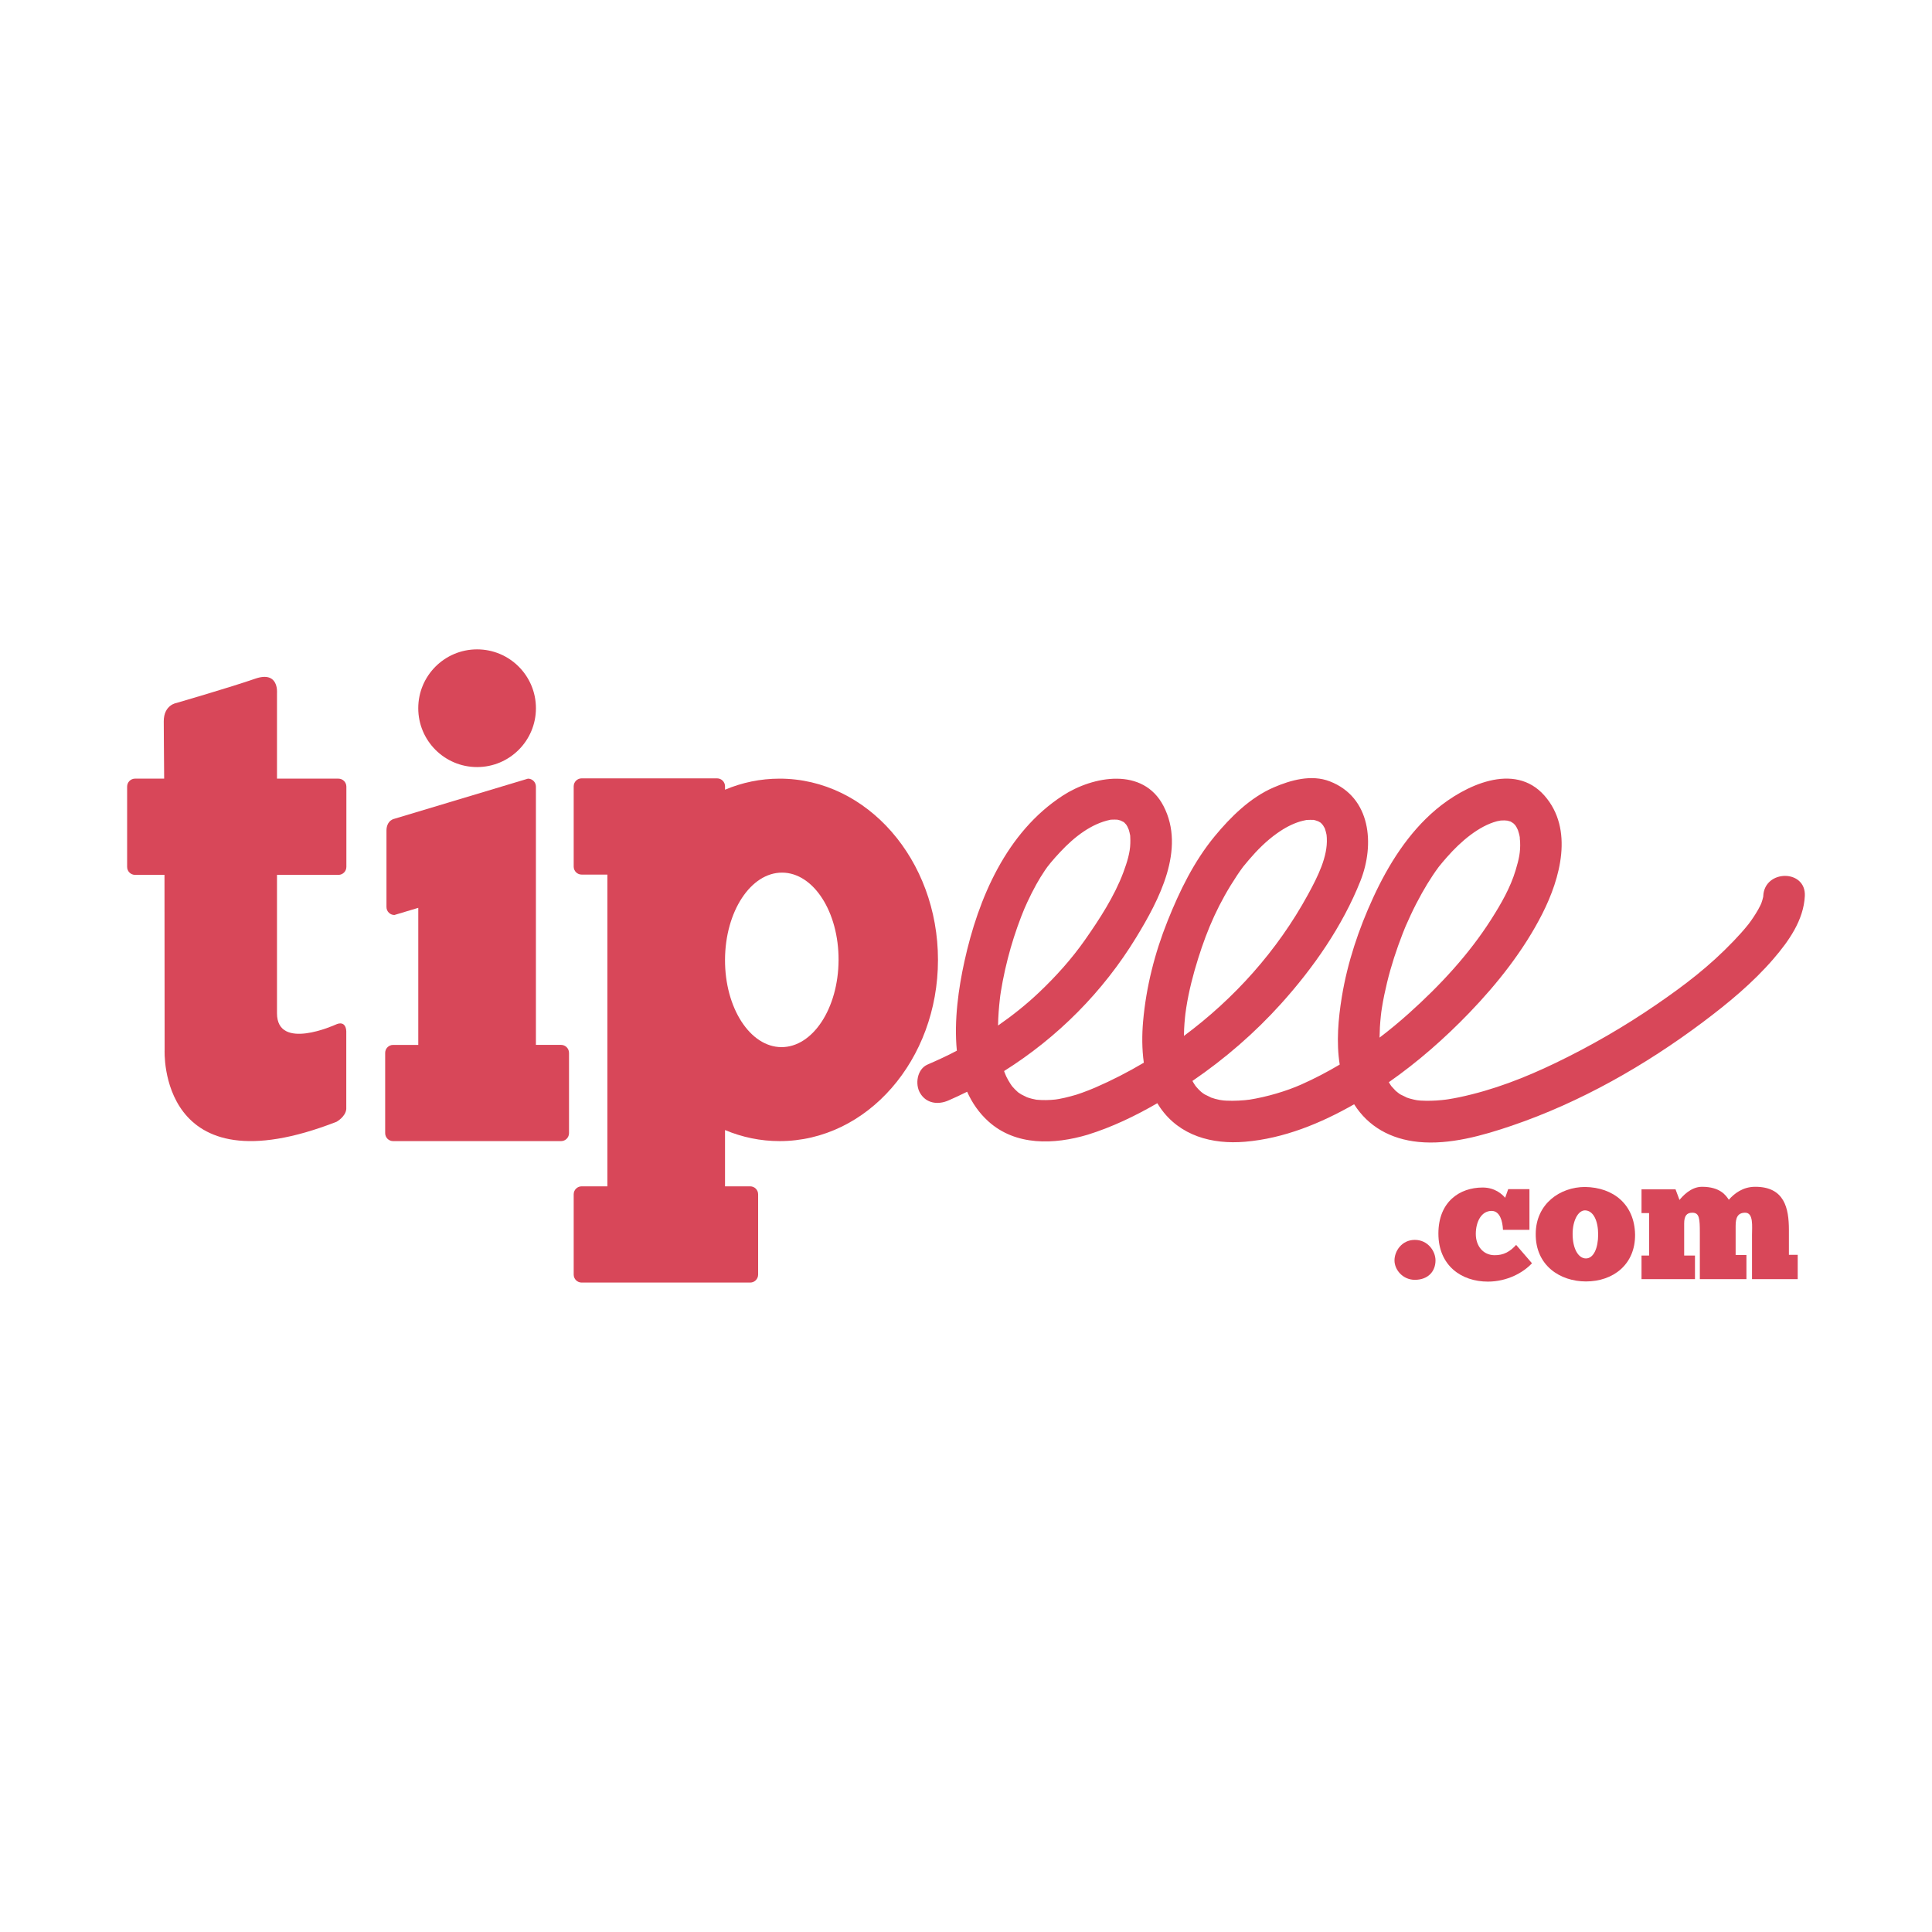 <svg width="1080" height="1080" viewBox="0 0 1080 1080" fill="none" xmlns="http://www.w3.org/2000/svg">
<rect width="1080" height="1080" fill="white"/>
<path d="M313.645 584.099H299.576V439.72C299.576 437.263 297.595 435.269 295.138 435.269L220.478 457.698C217.057 458.544 216.04 461.74 216.04 464.197V507.035C216.04 509.492 218.021 511.487 220.478 511.487L233.82 507.485V584.112H219.752C217.308 584.112 215.313 586.107 215.313 588.564V633.436C215.313 635.893 217.295 637.888 219.752 637.888H313.645C316.088 637.888 318.083 635.893 318.083 633.436V588.564C318.07 586.094 316.088 584.099 313.645 584.099Z" fill="#D84759"/>
<path d="M792.936 638.35C810.293 640.081 828.892 634.784 845.139 629.249C883.433 616.211 919.746 595.525 952.03 571.299C966.111 560.732 979.875 549.372 991.394 535.99C999.927 526.07 1008.26 514.367 1008.91 500.84C1009.62 485.861 986.388 485.927 985.674 500.84C985.674 500.985 985.661 501.078 985.661 501.197C985.648 501.276 985.622 501.355 985.608 501.461C985.371 502.61 985.001 503.733 984.618 504.843C984.591 504.935 984.552 505.041 984.499 505.16C984.327 505.516 984.169 505.873 983.997 506.23C983.27 507.722 982.425 509.175 981.553 510.602C980.747 511.936 979.862 513.217 978.977 514.499C978.515 515.172 978.026 515.82 977.537 516.467C977.458 516.559 977.366 516.691 977.247 516.837C974.724 519.994 972.003 522.992 969.215 525.912C955.557 540.217 941.727 550.719 926.007 561.511C908.029 573.862 889.047 584.826 869.392 594.284C852.603 602.355 834.889 609.356 815.537 613.411C813.556 613.82 811.561 614.177 809.566 614.494C809.368 614.521 808.615 614.626 808.1 614.705C807.387 614.785 806.687 614.864 805.973 614.943C801.971 615.353 797.942 615.458 793.926 615.221C793.675 615.207 792.526 615.075 792.077 615.022C791.509 614.917 790.928 614.798 790.36 614.679C788.854 614.362 787.388 613.913 785.935 613.398C787.388 613.886 783.636 612.262 782.896 611.826C782.593 611.654 782.302 611.456 782.011 611.258C782.249 611.39 780.624 610.188 780.228 609.818C779.753 609.382 778.035 607.374 777.784 607.176C777.282 606.45 776.807 605.723 776.371 604.957C792.605 593.61 807.651 580.387 821.323 566.187C837.134 549.755 851.77 531.275 862.127 510.879C872.219 490.986 879.827 463.55 863.408 444.806C846.46 425.467 818.403 439.35 802.829 452.441C787.242 465.544 776.094 483.364 767.653 501.686C759.516 519.347 753.254 538.011 750.097 557.231C748.103 569.41 746.927 582.62 748.909 595.103C741.96 599.224 734.801 602.975 727.417 606.251C719.068 609.963 708.197 613.186 698.29 614.745C698.911 614.626 695.978 614.996 695.978 614.996C694.789 615.115 693.587 615.181 692.385 615.247C690.113 615.379 687.841 615.366 685.569 615.273C684.935 615.247 684.288 615.194 683.654 615.141C684.301 615.194 682.28 614.943 681.884 614.877C680.114 614.547 678.397 614.045 676.706 613.451C677.789 613.794 674.236 612.248 673.522 611.826C673.192 611.628 672.862 611.416 672.545 611.205C672.241 610.98 671.66 610.558 671.435 610.346C670.444 609.488 669.559 608.523 668.714 607.546C668.489 607.269 668.252 606.965 668.133 606.793C667.565 605.974 667.063 605.115 666.574 604.257C684.697 591.88 701.421 577.402 716.11 561.102C734.193 541.05 750.48 517.669 760.48 492.479C768.617 471.951 766.319 445.691 743.374 436.788C733.11 432.798 721.486 436.061 711.909 440.209C698.884 445.849 687.921 456.681 679.031 467.46C667.472 481.475 659.441 497.934 652.731 514.71C645.518 532.701 640.697 551.683 638.993 571.009C638.346 578.432 638.319 586.345 639.402 594.059C630.671 599.237 621.622 603.887 612.31 607.929C611.742 608.154 609.285 609.184 608.545 609.474C607.369 609.937 606.194 610.386 605.005 610.809C603.961 611.192 602.905 611.562 601.848 611.892C599.642 612.552 597.41 613.147 595.164 613.675C594.12 613.913 593.05 614.124 591.994 614.322C591.782 614.362 590.58 614.547 590.105 614.626C586.565 615.022 582.998 615.075 579.458 614.758C579.365 614.745 579.286 614.732 579.167 614.705C578.401 614.573 577.648 614.388 576.882 614.217C575.865 613.979 574.874 613.649 573.897 613.305C574.214 613.358 571.585 612.196 570.951 611.813C570.37 611.469 569.815 611.099 569.26 610.716C569.141 610.611 569.022 610.505 568.851 610.36C567.807 609.461 566.856 608.444 565.945 607.414C565.892 607.348 565.813 607.255 565.733 607.163C565.429 606.727 565.126 606.291 564.822 605.842C564.029 604.64 563.342 603.372 562.682 602.104C562.55 601.853 562.444 601.588 562.325 601.337C562.154 600.915 561.665 599.766 561.52 599.382C561.44 599.158 561.374 598.933 561.295 598.722C591.214 579.899 616.59 554.457 635.175 523.97C647.87 503.165 662.955 474.738 650.393 450.539C639.019 428.651 611.068 433.71 594.068 444.766C562.629 465.214 546.883 502.082 539.129 537.404C535.893 552.119 533.212 570.309 534.889 587.335C529.553 590.189 524.031 592.685 518.483 595.103C512.671 597.639 511.403 606.027 514.322 610.994C517.796 616.925 524.414 617.691 530.213 615.155C533.74 613.622 537.214 611.984 540.635 610.293C543.409 616.476 547.253 622.09 552.431 626.792C567.754 640.702 589.352 639.869 608.03 634.308C621.477 630.134 634.554 623.886 646.945 616.7C647.447 617.545 647.975 618.364 648.543 619.183C659.467 634.969 677.604 639.803 695.992 638.245C717.642 636.422 738.209 628.007 756.966 617.294C764.866 629.738 777.322 636.792 792.936 638.35ZM559.142 556.663C559.261 555.871 559.38 555.091 559.498 554.299C559.802 552.344 560.159 550.389 560.529 548.447C561.335 544.207 562.299 539.993 563.369 535.805C565.377 527.919 567.886 520.152 570.793 512.557C571.361 511.064 571.968 509.598 572.576 508.119C572.615 508.079 573.989 504.935 574.267 504.327C575.812 500.972 577.49 497.67 579.273 494.434C580.766 491.726 582.39 489.097 584.121 486.534C584.583 485.847 585.072 485.161 585.561 484.487C585.455 484.672 587.41 482.175 587.344 482.254C589.035 480.207 590.831 478.239 592.641 476.297C600.659 467.711 610.104 460.459 620.605 458.279C620.698 458.253 620.764 458.24 620.856 458.226C621.028 458.226 621.292 458.213 621.688 458.187C622.666 458.121 623.657 458.16 624.634 458.213C624.647 458.213 624.647 458.213 624.661 458.213C624.806 458.253 624.964 458.293 625.215 458.345C625.717 458.451 626.193 458.596 626.682 458.755C625.968 458.53 627.62 459.23 628.069 459.495C628.148 459.547 628.201 459.574 628.267 459.613C628.32 459.666 628.359 459.693 628.425 459.759C628.637 459.944 629.244 460.617 629.522 460.908C629.773 461.291 630.01 461.687 630.235 462.084C630.301 462.255 630.882 463.497 631.001 463.84C631.318 464.805 631.516 465.809 631.728 466.799C631.741 466.892 631.767 466.958 631.78 467.037C631.78 467.222 631.794 467.526 631.82 468.028C631.899 469.204 631.873 470.366 631.847 471.542C631.741 476.482 630.09 481.964 627.963 487.657C622.983 500.999 614.661 513.785 606.537 525.383C599.034 536.096 590.224 545.871 580.726 554.867C573.633 561.59 565.958 567.693 557.913 573.281C557.993 568.182 558.389 563.083 558.983 558.024C558.983 557.826 559.076 557.165 559.142 556.663ZM565.099 606.331C564.967 606.159 564.928 606.106 565.099 606.331V606.331ZM662.413 568.882C662.492 568.076 662.585 567.27 662.677 566.465C662.664 566.689 663.06 563.73 663.113 563.374C664.566 554.061 666.918 544.894 669.744 535.898C675.041 519.029 681.237 504.829 691.58 489.255C692.57 487.763 693.614 486.297 694.671 484.857C694.776 484.711 694.856 484.593 694.935 484.5C695.952 483.219 697.022 481.964 698.079 480.722C702.742 475.24 707.959 470.009 713.837 465.848C718.302 462.678 722.397 460.578 726.611 459.27C727.694 458.94 728.804 458.702 729.913 458.464C730.045 458.438 730.151 458.411 730.257 458.385C730.429 458.385 730.666 458.372 731.01 458.345C732 458.266 732.991 458.306 733.982 458.332C734.167 458.332 734.286 458.345 734.378 458.332C734.576 458.398 734.92 458.491 735.475 458.623C735.752 458.689 736.505 458.979 736.928 459.125C737.363 459.362 737.799 459.613 738.222 459.878C738.315 459.97 738.42 460.063 738.566 460.195C738.777 460.38 739.279 460.987 739.556 461.304C739.847 461.767 740.124 462.255 740.388 462.731C740.455 462.837 740.494 462.916 740.547 462.995C740.587 463.114 740.626 463.233 740.679 463.378C741.009 464.316 741.234 465.28 741.458 466.245C741.511 466.509 741.538 466.707 741.577 466.865C741.617 467.394 741.67 467.922 741.696 468.451C742.264 478.82 736.703 489.929 731.155 500.087C713.943 531.605 689.876 558.275 661.819 579.093C661.845 577.772 661.872 576.451 661.938 575.13C662.03 573.056 662.215 570.969 662.413 568.882ZM771.378 574.139C771.497 572.026 771.695 569.925 771.906 567.825C771.919 567.653 772.104 566.174 772.144 565.778C772.263 564.985 772.382 564.179 772.501 563.387C773.254 558.592 774.271 553.836 775.407 549.121C777.652 539.861 780.638 530.786 784.085 521.922C784.495 520.866 784.917 519.822 785.34 518.779C785.459 518.488 785.538 518.277 785.618 518.105C785.697 517.933 785.776 517.722 785.908 517.431C786.78 515.41 787.691 513.402 788.629 511.408C790.558 507.273 792.658 503.205 794.891 499.215C796.78 495.821 798.827 492.505 800.967 489.269C801.958 487.776 803.001 486.31 804.058 484.87C804.164 484.725 804.243 484.606 804.322 484.513C805.762 482.69 807.281 480.933 808.813 479.19C816.607 470.287 826.712 461.74 836.844 459.072C837.055 459.019 838.587 458.755 838.931 458.676C839.605 458.636 840.278 458.61 840.965 458.61C841.243 458.61 842.114 458.702 842.59 458.742C843.131 458.874 843.673 459.019 844.215 459.178C844.267 459.191 844.294 459.204 844.347 459.217C844.426 459.257 844.518 459.31 844.624 459.362C844.888 459.495 845.628 459.997 845.958 460.208C846.302 460.538 846.645 460.882 846.975 461.225C847.002 461.251 847.015 461.265 847.028 461.291C847.292 461.674 847.543 462.07 847.781 462.48C847.913 462.704 848.349 463.656 848.534 464.025C848.745 464.686 848.944 465.346 849.129 466.007C849.38 466.892 849.538 467.803 849.683 468.702C849.393 467.116 849.749 470.379 849.749 470.577C850.014 476.389 849.049 480.418 847.253 486.429C844.32 496.256 839.05 505.345 833.581 513.944C821.125 533.507 805.101 550.772 787.573 566.478C782.302 571.207 776.833 575.738 771.18 580.031C771.206 578.062 771.272 576.094 771.378 574.139Z" fill="#D84759"/>
<path d="M266.699 428.796C284.862 428.796 299.59 414.068 299.59 395.905C299.59 377.729 284.862 363 266.699 363C248.536 363 233.807 377.729 233.807 395.891C233.794 414.068 248.522 428.796 266.699 428.796Z" fill="#D84759"/>
<path d="M189.185 435.269H154.841C154.841 434.12 154.841 432.984 154.841 431.808V387.279C154.841 387.279 155.95 374.77 142.622 379.406C129.294 384.043 98.661 392.959 98.661 392.959C98.661 392.959 91.541 393.976 91.541 403.223C91.541 411.016 91.647 415.547 91.766 435.256H75.505C73.048 435.269 71.066 437.264 71.066 439.72V484.606C71.066 487.063 73.048 489.058 75.505 489.058H91.951C92.003 512.927 92.03 544.511 92.03 586.847C92.03 586.847 88.014 666.104 188.128 627.083C188.128 627.083 193.161 624.349 193.571 619.976V576.517C193.571 576.517 193.637 569.873 187.415 572.858C187.415 572.858 154.841 587.706 154.841 566.425C154.841 549.346 154.841 548.513 154.841 489.058H189.185C191.629 489.058 193.624 487.063 193.624 484.606V439.72C193.61 437.264 191.629 435.269 189.185 435.269Z" fill="#D84759"/>
<path d="M435.805 435.268C425.079 435.268 414.802 437.448 405.291 441.45V439.561C405.291 437.104 403.31 435.11 400.853 435.11H325.137C322.693 435.11 320.698 437.104 320.698 439.561V484.447C320.698 486.904 322.68 488.899 325.137 488.899H339.535V663.171H325.137C322.693 663.171 320.698 665.165 320.698 667.622V712.508C320.698 714.965 322.68 716.96 325.137 716.96H419.36C421.816 716.96 423.798 714.965 423.798 712.508V667.622C423.798 665.165 421.816 663.171 419.36 663.171H405.291V631.706C414.802 635.695 425.079 637.888 435.805 637.888C484.707 637.888 524.335 592.527 524.335 536.585C524.335 480.643 484.707 435.268 435.805 435.268ZM436.809 585.354C419.28 585.275 405.173 563.373 405.291 536.439C405.41 509.505 419.716 487.723 437.245 487.802C454.774 487.882 468.882 509.783 468.763 536.717C468.644 563.651 454.338 585.42 436.809 585.354Z" fill="#D84759"/>
<path d="M790.888 693.104C783.544 693.104 779.528 699.444 779.528 704.569C779.528 709.906 784.257 715.427 790.888 715.427C798.431 715.427 802.46 710.593 802.46 704.569C802.46 699.444 798.233 693.104 790.888 693.104Z" fill="#D84759"/>
<path d="M835.338 701.664C828.905 701.558 824.982 696.327 824.982 689.789C824.982 683.25 827.901 676.909 833.832 676.909C838.455 676.909 839.975 682.642 840.173 687.477H854.967V664.743H843.092L841.388 669.565C839.684 667.557 835.655 663.832 828.813 663.832C815.933 663.832 804.071 671.784 804.071 689.577C804.071 707.489 816.95 716.432 831.732 716.432C842.603 716.432 851.652 711.307 856.381 706.168L847.53 695.905C844.202 699.55 840.675 701.756 835.338 701.664Z" fill="#D84759"/>
<path d="M886.036 663.527C872.153 663.527 858.574 672.88 858.481 689.682C858.283 707.488 872.166 716.339 886.551 716.339C901.848 716.339 914.212 706.775 914.014 690.078C913.697 673.289 901.927 663.739 886.036 663.527ZM886.538 703.473C882.311 703.473 879.101 698.044 879.101 689.788C879.101 682.443 882.113 676.605 886.036 676.605C890.765 676.71 893.38 682.536 893.38 690.078C893.38 697.634 890.871 703.473 886.538 703.473Z" fill="#D84759"/>
<path d="M1000.01 687.569C1000.01 675.298 997.497 663.422 981.197 663.422C974.262 663.422 969.533 667.147 966.415 670.661C964.804 668.244 961.581 663.422 951.423 663.422C945.082 663.422 940.459 668.851 938.847 670.767L936.628 664.836H917.62V678.111H921.847V701.849H917.62V715.032H947.499V701.849H941.463V683.95C941.463 679.828 942.77 677.913 945.993 677.913C950.022 677.913 950.221 681.229 950.221 689.379V715.032H976.27V701.558H970.233V685.258C970.233 680.938 971.237 677.913 975.569 677.913C980.298 677.913 979.387 685.561 979.387 690.383V715.032H1004.93V701.452H1000.01V687.569V687.569Z" fill="#D84759"/>
</svg>
